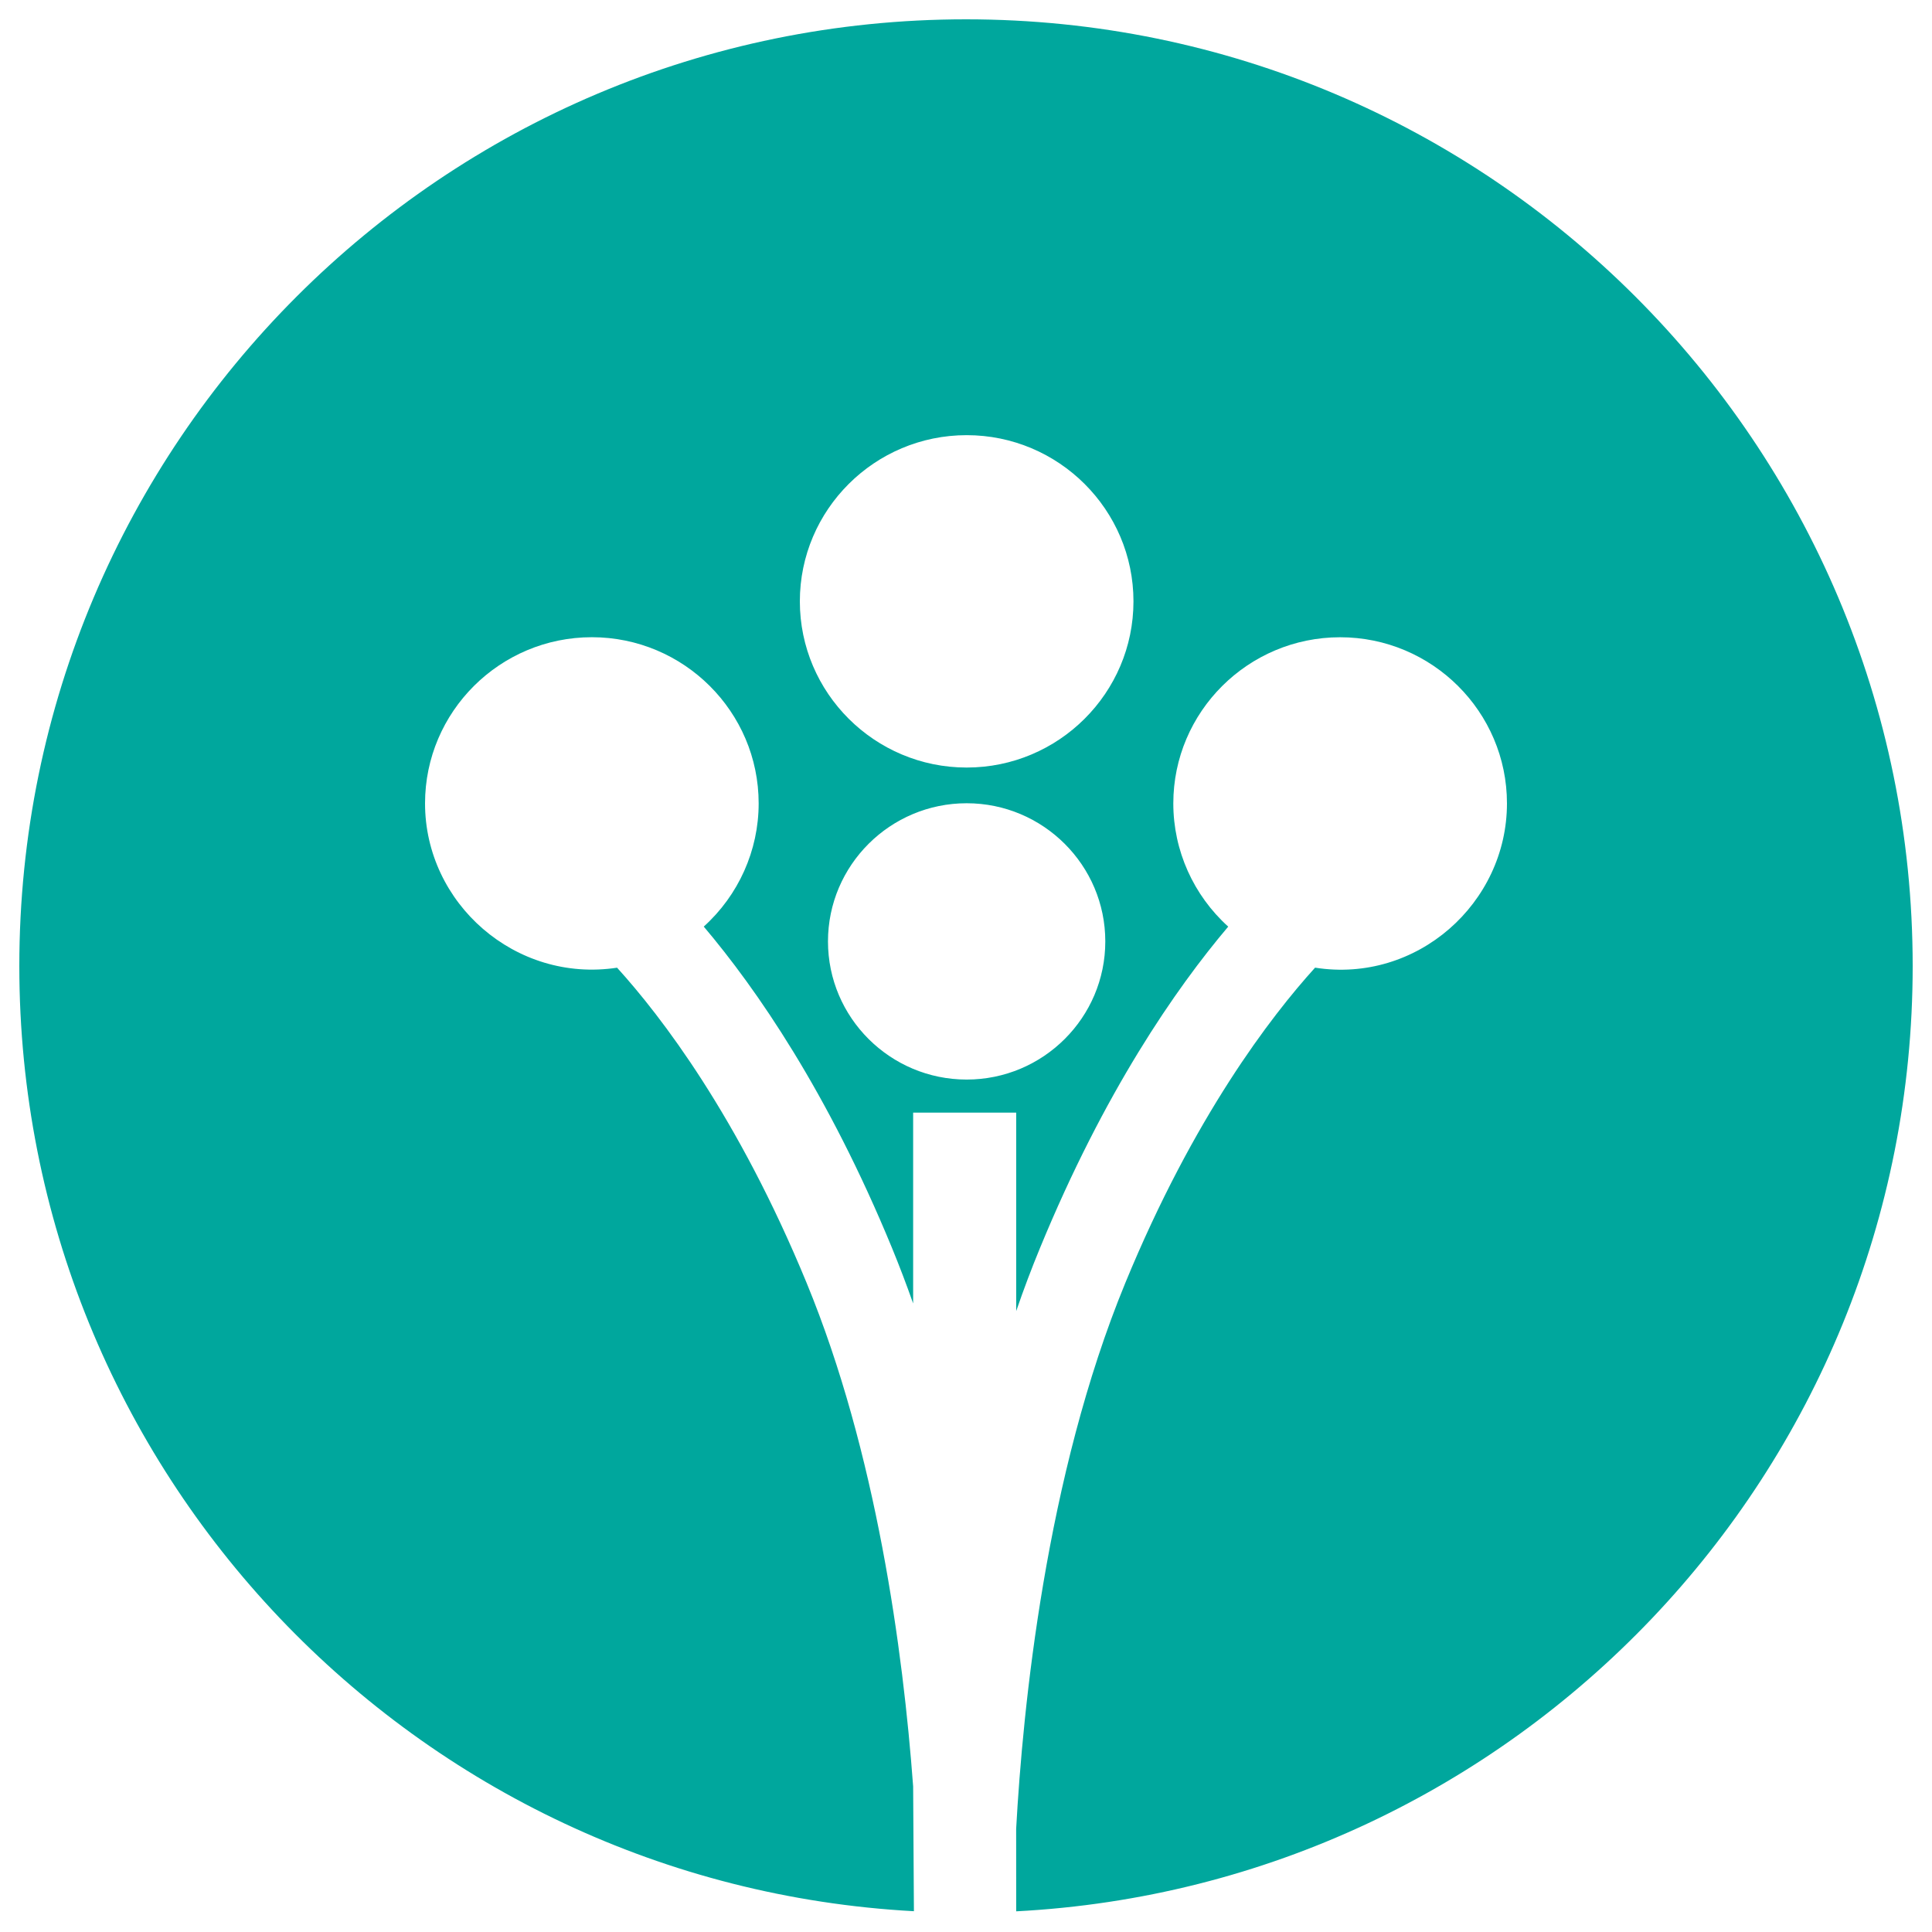 <?xml version="1.0" encoding="utf-8"?>
<!-- Generator: Adobe Illustrator 19.1.0, SVG Export Plug-In . SVG Version: 6.00 Build 0)  -->
<svg version="1.1" id="Layer_1" xmlns="http://www.w3.org/2000/svg" xmlns:xlink="http://www.w3.org/1999/xlink" x="0px" y="0px"
	 viewBox="0 0 50 50" enable-background="new 0 0 50 50" xml:space="preserve">
<path fill="#00A79D" d="M49.5,25C49.5,11.469,38.531,0.5,25,0.5S0.5,11.469,0.5,25c0,13.079,10.248,23.762,23.152,24.462
	l-0.02-3.231c-0.259-3.503-0.949-8.64-2.756-13.028c-1.776-4.313-3.769-6.906-4.906-8.159C13.337,25.444,11,23.378,11,20.792
	c0-2.372,1.937-4.301,4.317-4.301s4.317,1.93,4.317,4.301c0,1.221-0.523,2.377-1.421,3.188c1.36,1.607,3.207,4.274,4.872,8.317
	c0.189,0.461,0.372,0.939,0.547,1.436v-4.938h2.667v5.136c0.194-0.565,0.4-1.11,0.616-1.633c1.664-4.044,3.511-6.71,4.871-8.317
	c-0.898-0.811-1.421-1.966-1.421-3.188c0-2.372,1.937-4.301,4.317-4.301S39,18.421,39,20.792c0,2.585-2.334,4.666-4.966,4.251
	c-1.143,1.261-3.143,3.863-4.911,8.159c-2.059,5-2.653,10.998-2.825,14.128l0.001,2.135C39.226,48.79,49.5,38.095,49.5,25z
	 M25.017,27.939c-1.979,0-3.589-1.604-3.589-3.575s1.61-3.576,3.589-3.576c1.979,0,3.588,1.604,3.588,3.576
	S26.996,27.939,25.017,27.939z M25.017,19.864c-2.38,0-4.317-1.93-4.317-4.301s1.937-4.301,4.317-4.301
	c2.381,0,4.317,1.93,4.317,4.301S27.398,19.864,25.017,19.864z"/>
</svg>
